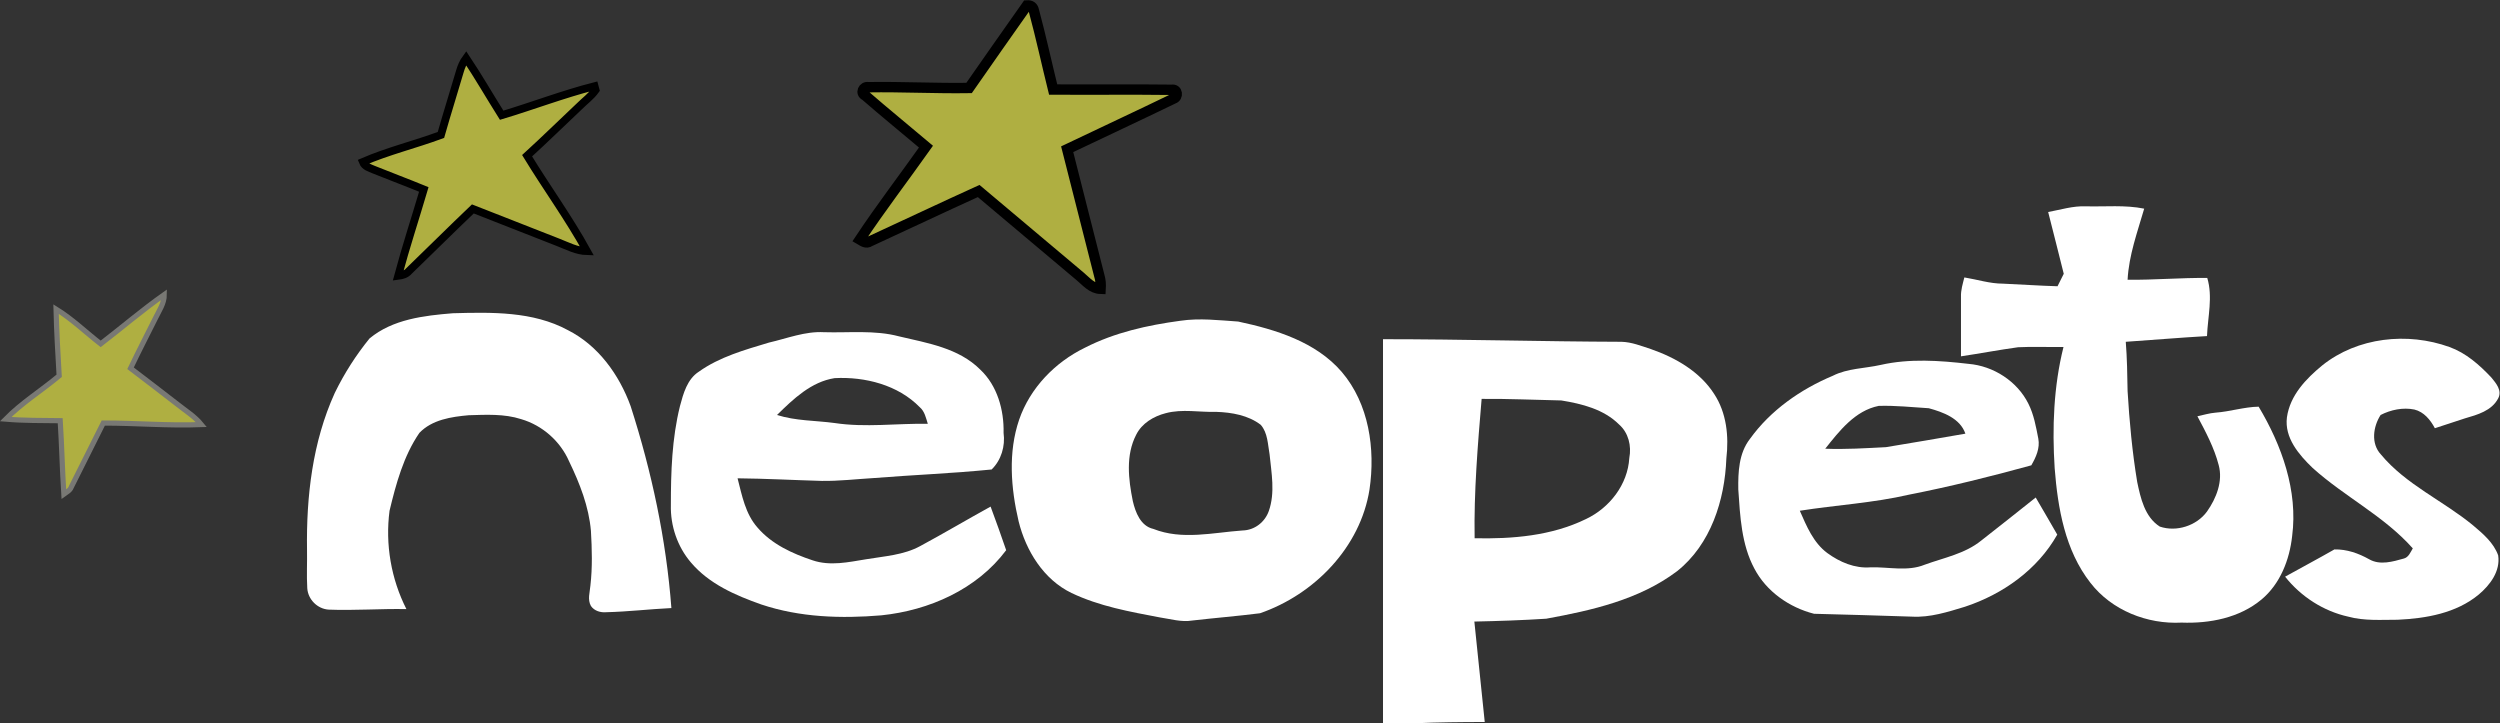 <svg version="1.2" baseProfile="tiny" id="Layer_1" xmlns="http://www.w3.org/2000/svg" xmlns:xlink="http://www.w3.org/1999/xlink" x="0px" y="0px" viewBox="0 0 963.3 278.6" overflow="scroll" xml:space="preserve"><rect x="0" y="0" width="963.3" height="278.6" fill="#333333" stroke="none"/><path fill="#AFAF41" stroke="#000000" stroke-width="4" stroke-miterlimit="10" d="M373.4,33.9c7.4-10.6,14.8-21.2,22.3-31.8 c1.5-0.1,2.4,0.5,2.7,2.1c2.7,10,4.9,20.2,7.4,30.3c15.2,0.1,30.5-0.1,45.7,0.1c2.3-0.4,2.6,2.8,0.7,3.4c-13.6,6.6-27.4,13-41,19.5 c4.1,16.3,8.3,32.5,12.4,48.8c0.5,1.6,0.6,3.3,0.5,5c-3.4-0.1-5.5-2.8-7.9-4.8c-13-11-26.1-21.9-39.1-32.9 C363,80,349.1,86.6,335.2,93c-1.4,1-2.7,0-3.9-0.7c8.1-12.2,17-23.8,25.5-35.8c-7.8-6.6-15.7-13-23.4-19.7c-2-0.9-0.8-3.6,1.2-3.2 C347.5,33.4,360.5,34.1,373.4,33.9L373.4,33.9z"/><path fill="#AFAF41" stroke="#000000" stroke-width="3" stroke-miterlimit="10" d="M177.2,27.5c0.5-1.8,1.3-3.6,2.4-5.1 c4.8,7.2,9.1,14.7,13.7,22c12-3.6,23.7-8.1,35.8-11.2l0.4,1.5c-1.7,2.4-4.2,4.2-6.3,6.3c-6.7,6.3-13.3,12.8-20.1,19 c7.5,12.3,16.1,24.1,23.1,36.8c-4-0.1-7.5-2-11.1-3.4c-10.9-4.3-21.9-8.6-32.9-12.9c-8.3,7.9-16.4,16-24.6,23.9 c-1.1,1.3-2.6,1.7-4.2,1.9c3-11.2,6.6-22.1,9.9-33.3c-6.3-2.6-12.8-5-19.2-7.6c-1.6-0.7-3.6-1.2-4.3-3c9.7-4.2,20.1-6.7,30.1-10.4 C172.2,43.9,174.8,35.7,177.2,27.5L177.2,27.5z"/><path fill="#FFFFFF" d="M789.2,81.7c4.8-0.9,9.6-2.4,14.5-2.2c7.5,0.2,15.1-0.6,22.5,0.9c-2.6,9-5.9,17.9-6.4,27.4 c10.2,0.1,20.5-0.8,30.7-0.7c2.2,7.3,0.2,14.9-0.1,22.4c-10.5,0.6-20.9,1.5-31.3,2.2c0.5,6.3,0.6,12.7,0.7,19 c0.7,11.7,1.8,23.5,3.7,35c1.3,6.2,2.9,13.5,8.7,17.2c6.4,2.2,14.2-0.3,18.2-5.8c3.6-5.1,6.2-11.7,4.5-17.9 c-1.7-6.6-5-12.8-8.2-18.8c2.3-0.5,4.6-1.2,7-1.4c5.6-0.4,11-2.2,16.6-2.3c8.9,14.9,15.2,32.4,12.9,49.9c-1,9.1-4.6,18.4-11.8,24.4 c-8.5,7.1-20,9.3-30.8,8.9c-13.2,0.7-26.9-4.7-35.1-15.3c-9.8-12.5-12.6-28.8-13.8-44.2c-1-15.6-0.4-31.5,3.4-46.7 c-5.9,0.1-11.7-0.2-17.5,0.1c-7.3,1-14.6,2.4-22,3.5c0-7.6,0-15.3,0-22.9c-0.1-2.6,0.7-5.1,1.3-7.5c5,0.8,9.8,2.4,14.9,2.4 c7,0.3,14,0.8,21,1c0.8-1.6,1.6-3.2,2.4-4.8C793.2,97.7,791.3,89.7,789.2,81.7L789.2,81.7z"/><path fill="#AFAF41" stroke="#787874" stroke-width="2" stroke-miterlimit="10" d="M38.8,132.5c8.2-6.3,16-13,24.5-19 c0,3.4-2,6.2-3.4,9.1c-3.2,6.4-6.5,12.8-9.6,19.3c6.1,4.6,12.1,9.3,18.1,13.9c3.1,2.5,6.6,4.6,9.2,7.8C65,164.1,52.4,163,39.8,163 c-4.1,8.2-8.2,16.4-12.3,24.6c-0.5,1.4-1.8,2-2.9,2.8c-0.6-9.4-0.8-18.9-1.4-28.3c-7-0.1-14,0-21-0.6c6.2-6.3,13.8-11,20.6-16.7 c-0.5-8.6-1-17.1-1.2-25.7C27.8,122.9,33.1,128.1,38.8,132.5L38.8,132.5z"/><path fill="#FFFFFF" d="M142.4,130.4c8.9-7.4,21-8.8,32.1-9.7c14.9-0.4,30.8-0.8,44.3,6.5c11.7,5.9,19.8,17.2,24.2,29.3 c8.1,25.2,13.7,51.3,15.7,77.8c-8.4,0.4-16.7,1.4-25.1,1.6c-2.2,0.2-4.6-0.5-5.9-2.4c-1.4-2.5-0.4-5.3-0.2-7.9c0.8-7,0.6-14,0.2-21 c-0.8-9.4-4.3-18.3-8.4-26.8c-3.4-7.8-10.3-13.9-18.5-16.3c-6.5-2.1-13.5-1.7-20.2-1.5c-6.7,0.6-14.1,1.7-19,6.8 c-6.1,8.9-9,19.6-11.5,30c-1.7,12.9,0.6,26.3,6.5,37.9c-10-0.2-20,0.6-30,0.2c-4.3-0.3-7.9-3.9-8.2-8.2c-0.3-5,0-10-0.1-14.9 c-0.3-20.5,2.1-41.5,10.7-60.4C132.7,143.8,137.2,136.8,142.4,130.4L142.4,130.4z"/><path fill="#FFFFFF" d="M894.8,140.8c13.6-10.9,32.9-12.9,49-7.1c6.4,2.3,11.6,6.9,16.2,11.8c1.8,2.2,4.2,5,2.6,8 c-2.5,4.8-8,6.3-12.8,7.7c-3.9,1.3-7.7,2.5-11.6,3.8c-1.7-3.2-4.2-6.3-7.9-7.2c-4.4-0.9-9.1,0.1-13,2.1c-2.9,4.5-3.8,11,0.1,15.2 c9.7,11.7,24,17.8,35.6,27.4c3.8,3.2,7.9,6.7,9.6,11.5c0.9,6.1-3.1,11.4-7.5,15.1c-8.7,7.2-20.3,9.2-31.2,9.7 c-6.4,0-12.9,0.5-19.1-1.2c-9.5-2.1-18.2-7.7-24.3-15.4c6.3-3.5,12.7-6.9,19-10.5c4.8-0.1,9.3,1.5,13.4,3.8 c4.2,2.4,9.1,0.9,13.4-0.3c1.8-0.5,2.5-2.4,3.4-3.9c-11.1-12.5-26.3-19.9-38.6-31c-5.3-5.1-10.9-11.6-9.9-19.5 C882.4,152.3,888.6,145.9,894.8,140.8L894.8,140.8z"/><path fill="#FFFFFF" d="M381.7,195.2c-9.1,5-18,10.3-27.1,15.2c-6.4,3.5-13.8,3.9-20.9,5.1c-6.8,1.1-13.8,2.7-20.6,0.4 c-7.8-2.6-15.7-6.2-21.2-12.6c-4.7-5.3-6-12.4-7.7-19c10.8,0.1,21.6,0.7,32.4,1c6.7,0.1,13.4-0.7,20.1-1.1 c15.1-1.2,30.3-1.8,45.4-3.3c3.7-3.6,5.3-9,4.6-14.1c0.2-8.8-2.4-18.2-9-24.4c-8.3-8.3-20.3-10.2-31.3-12.8 c-9.4-2.5-19.3-1.3-28.9-1.6c-7.3-0.4-14.2,2.4-21.2,4c-9.3,2.8-19,5.5-27,11.2c-4.5,2.9-6,8.4-7.3,13.3 c-3.1,12.5-3.5,25.4-3.5,38.1c-0.2,8,2.5,16,7.7,22.1c7,8.3,17.2,12.7,27.1,16.2c14.9,5,30.8,5.5,46.3,4.2 c18.4-1.9,36.8-10,48.1-25.1C385.8,206.5,383.8,200.8,381.7,195.2z M321.6,145.7c11.7-0.6,24.4,2.6,32.8,11.2 c1.9,1.6,2.4,4.2,3.1,6.4c-12-0.2-24,1.5-35.9-0.3c-7.4-1-15-0.8-22.2-3.1C305.7,153.7,312.6,147.1,321.6,145.7z"/><path fill="#FFFFFF" d="M660.5,151.8c-5.5-8.6-14.9-14-24.4-17.3c-3.7-1.2-7.4-2.7-11.3-2.8c-30.6-0.1-61.2-1-91.9-1 c0,49.3,0,98.7,0,148h12c9.1-0.4,18.2-0.5,27.2-0.5c-1.3-12.9-2.7-25.8-4-38.7c9.2-0.2,18.5-0.5,27.7-1.1 c17.5-3.2,35.8-7.3,50.4-18.3c13-10.3,18.4-27.4,19-43.4C666.2,168.1,665.3,159.1,660.5,151.8z M627.8,176.5 c-0.6,10.2-7.6,19.2-16.7,23.5c-13.3,6.5-28.4,7.7-42.9,7.4c-0.3-17.9,1.2-35.8,2.7-53.7c10.2-0.1,20.5,0.4,30.7,0.6 c8,1.3,16.4,3.4,22.3,9.3C627.5,166.8,628.7,171.8,627.8,176.5z"/><path fill="#FFFFFF" d="M784.4,191.7c-7,5.6-14,11.1-21,16.6c-6.3,5.1-14.4,6.6-21.8,9.3c-6.6,2.7-13.9,0.8-20.8,1 c-6.1,0.5-11.9-2-16.7-5.5c-5.4-4-8-10.4-10.6-16.3c14-2.2,28.3-3,42.1-6.2c15.8-3.1,31.5-7,47.1-11.3c1.8-3.1,3.4-6.6,2.7-10.3 c-0.9-4.6-1.7-9.2-3.8-13.4c-4.3-8.7-13.5-14.6-23.1-15.4c-11.2-1.3-22.7-2.1-33.8,0.4c-6.2,1.4-12.8,1.3-18.5,4.2 c-12.4,5.2-24,13.3-31.9,24.3c-4.3,5.5-4.6,12.8-4.5,19.5c0.7,10.3,1.2,21.2,6.2,30.5c4.6,8.8,13.5,15,23,17.4 c12.6,0.3,25.1,0.7,37.7,1.1c7,0.4,13.8-1.8,20.4-3.8c14.6-4.8,28-14.3,35.6-27.8C789.9,201.2,787.2,196.4,784.4,191.7z M723.9,156.4c6.4-0.2,12.9,0.5,19.3,0.9c5.5,1.5,12.1,3.9,14.1,9.8c-10.2,1.8-20.4,3.5-30.6,5.2c-7.8,0.4-15.6,0.9-23.4,0.6 C708.7,166.1,714.8,158.2,723.9,156.4z"/><path fill="#FFFFFF" d="M517,143.3c-10-11.6-25.4-16.3-39.9-19.4c-7.4-0.5-14.9-1.4-22.3-0.3c-12.6,1.7-25.3,4.5-36.8,10.4 c-11.5,5.6-21.1,15.5-25.3,27.7c-4.3,12.6-3.2,26.4-0.2,39.2c2.8,11.3,9.6,22.4,20.4,27.6c10.7,5.1,22.4,7.2,34,9.4 c4.1,0.6,8.3,1.9,12.5,1.2c8.7-1,17.4-1.7,26.1-2.8c20.9-7.2,38.7-25.4,42.2-47.7C530,173,527.5,155.6,517,143.3z M488.9,196.9 c-1.5,4.3-5.5,7.4-10.1,7.5c-11.4,0.8-23.3,3.8-34.4-0.6c-4.9-1.1-6.9-6.4-7.9-10.7c-1.7-8.4-2.8-17.7,1.3-25.6 c2.2-4.4,6.7-7.1,11.4-8.3c6.4-1.7,13-0.3,19.5-0.5c5.9,0.2,12.3,1.3,17.1,5c2.7,3.1,2.7,7.5,3.4,11.4 C489.9,182.2,491.4,189.8,488.9,196.9z"/></svg>